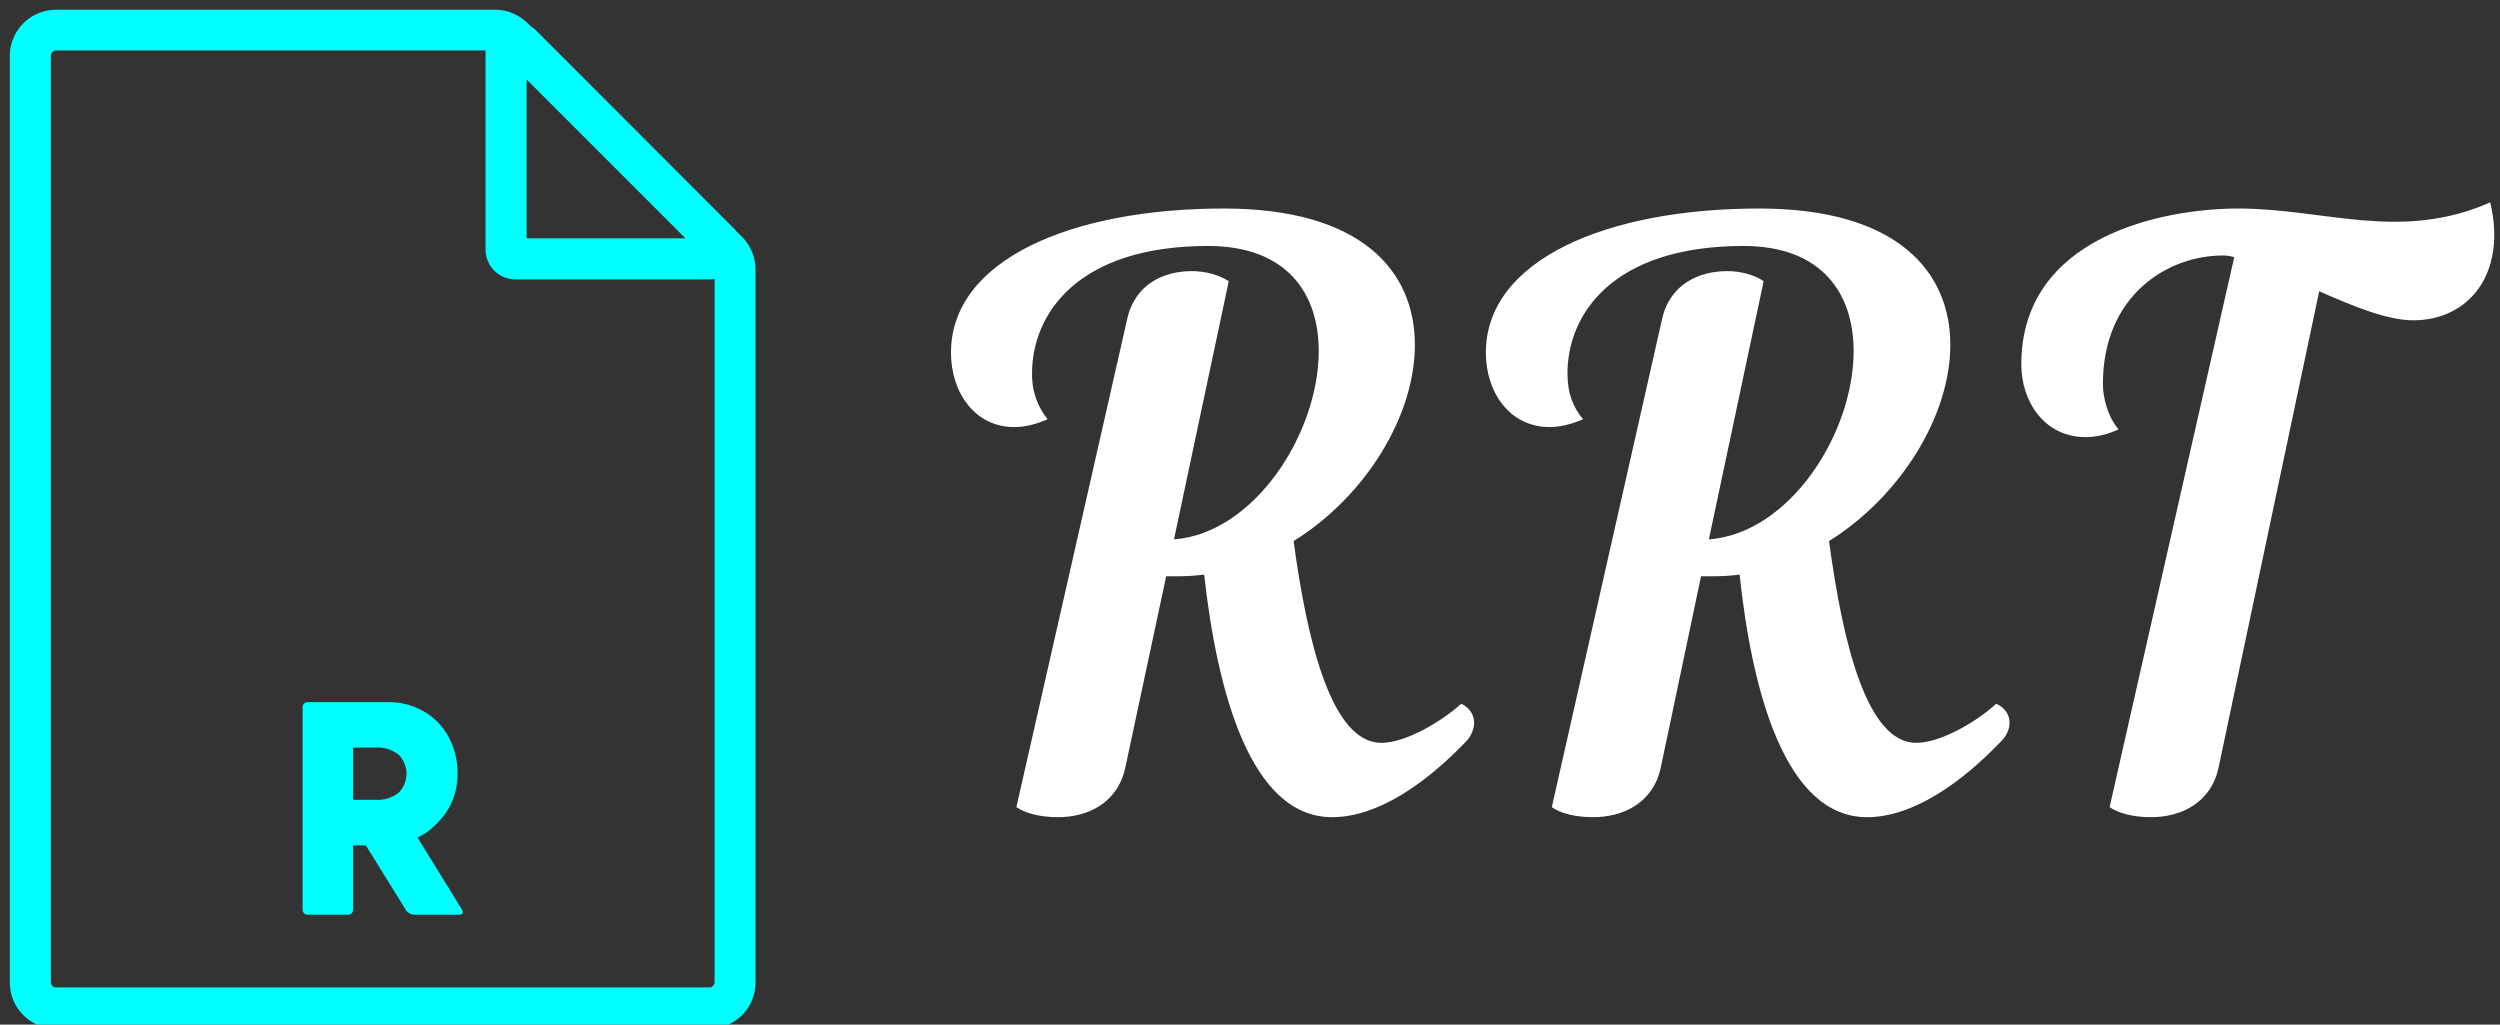 <svg data-v-423bf9ae="" xmlns="http://www.w3.org/2000/svg" viewBox="0 0 244 100" class="iconLeft"><rect x="0" y="0" width="244" height="100" fill="#333333" stroke="none"/><!----><!----><!----><g data-v-423bf9ae="" id="89c13e5e-3920-4171-9c7d-742e27b88b3a" fill="white" transform="matrix(5.455,0,0,5.455,90.361,21.879)"><path d="M7.27 10.61C8.08 10.61 8.95 10.01 9.69 9.23C9.77 9.13 9.81 9.02 9.81 8.92C9.81 8.78 9.73 8.65 9.58 8.58C9.25 8.88 8.60 9.28 8.15 9.28C7.27 9.28 6.83 7.52 6.58 5.67C7.87 4.87 8.75 3.43 8.75 2.16C8.75 0.84 7.80-0.28 5.33-0.28C2.60-0.28 0.45 0.64 0.45 2.30C0.45 3.00 0.87 3.63 1.58 3.63C1.78 3.63 1.97 3.58 2.18 3.49C2.02 3.29 1.90 3.04 1.90 2.67C1.90 1.62 2.70 0.39 5.05 0.39C6.47 0.39 7.03 1.25 7.03 2.27C7.03 3.74 5.88 5.53 4.44 5.64L5.42 1.02C5.25 0.91 5.01 0.84 4.76 0.84C4.27 0.84 3.74 1.06 3.60 1.71L1.62 10.43C1.78 10.54 2.04 10.61 2.37 10.61C2.88 10.61 3.43 10.37 3.57 9.72L4.30 6.30L4.49 6.30C4.66 6.30 4.83 6.29 4.98 6.27C5.21 8.34 5.80 10.61 7.27 10.61ZM16.84 10.61C17.65 10.61 18.52 10.01 19.26 9.23C19.35 9.13 19.39 9.02 19.39 8.92C19.39 8.78 19.31 8.65 19.15 8.58C18.83 8.88 18.17 9.28 17.72 9.28C16.84 9.28 16.41 7.52 16.16 5.67C17.44 4.87 18.33 3.43 18.33 2.16C18.33 0.84 17.37-0.28 14.91-0.28C12.18-0.28 10.02 0.64 10.02 2.30C10.02 3.00 10.44 3.63 11.16 3.63C11.35 3.63 11.55 3.58 11.76 3.49C11.59 3.29 11.48 3.04 11.48 2.67C11.48 1.62 12.28 0.39 14.63 0.39C16.04 0.39 16.60 1.25 16.60 2.27C16.60 3.74 15.46 5.53 14.01 5.64L14.99 1.02C14.83 0.91 14.59 0.84 14.34 0.84C13.85 0.84 13.31 1.06 13.17 1.71L11.20 10.43C11.35 10.54 11.62 10.61 11.94 10.61C12.46 10.61 13.01 10.37 13.15 9.72L13.87 6.30L14.07 6.30C14.24 6.30 14.41 6.29 14.56 6.27C14.78 8.34 15.37 10.61 16.84 10.61ZM21.06 2.86C21.06 1.27 22.22 0.56 23.21 0.56C23.27 0.56 23.34 0.57 23.41 0.59L21.18 10.43C21.34 10.54 21.60 10.61 21.92 10.61C22.44 10.61 22.99 10.37 23.13 9.72L24.93 1.20C25.54 1.47 26.15 1.72 26.61 1.72C27.62 1.72 28.29 0.87 27.99-0.39C26.38 0.32 25.03-0.28 23.48-0.28C22.15-0.28 19.60 0.21 19.60 2.51C19.60 3.18 20.02 3.81 20.75 3.81C20.93 3.81 21.13 3.77 21.34 3.67C21.14 3.44 21.06 3.09 21.06 2.86Z"></path></g><!----><g data-v-423bf9ae="" id="72b01772-4ab8-4282-8f46-7d39ed4e8e8e" transform="matrix(1.051,0,0,1.051,-15.196,-1.887)" stroke="none" fill="cyan"><path d="M53.23 79.57l4.09 6.63q.33.54-.29.54H53a1 1 0 0 1-.91-.54l-3.66-5.9h-1.18v5.9q0 .54-.51.54H43.1a.48.48 0 0 1-.54-.54V67.51a.48.48 0 0 1 .54-.51h7.36a6.48 6.48 0 0 1 3.44.91 6 6 0 0 1 2.27 2.42 7.18 7.18 0 0 1 .78 3.34 6.48 6.48 0 0 1-.38 2.22 5.89 5.89 0 0 1-1 1.77 8.35 8.35 0 0 1-1.19 1.2 5.51 5.51 0 0 1-1.15.71zm-3.9-8.35h-2.08v4.85h2.08a3.15 3.15 0 0 0 2.14-.65 2.51 2.51 0 0 0 0-3.55 3.15 3.15 0 0 0-2.14-.65zm31.31-43.48H62.31A2.77 2.77 0 0 1 59.55 25V6.65a2.76 2.76 0 0 1 4.72-2L82.6 23a2.76 2.76 0 0 1-2 4.72zm-17.28-3.81h14.76L63.36 9.17zm17 73.4H19.67a4.3 4.3 0 0 1-4.3-4.3V7a4.3 4.3 0 0 1 4.3-4.3h40.79a4.27 4.27 0 0 1 3 1.26l19.9 19.83a4.33 4.33 0 0 1 1.26 3V93a4.3 4.3 0 0 1-4.29 4.33zM19.67 6.48a.49.49 0 0 0-.49.49V93a.49.49 0 0 0 .49.49h60.66a.49.49 0 0 0 .49-.49V26.83a.49.49 0 0 0-.14-.34L60.81 6.62a.48.48 0 0 0-.34-.14z"></path></g><!----></svg>